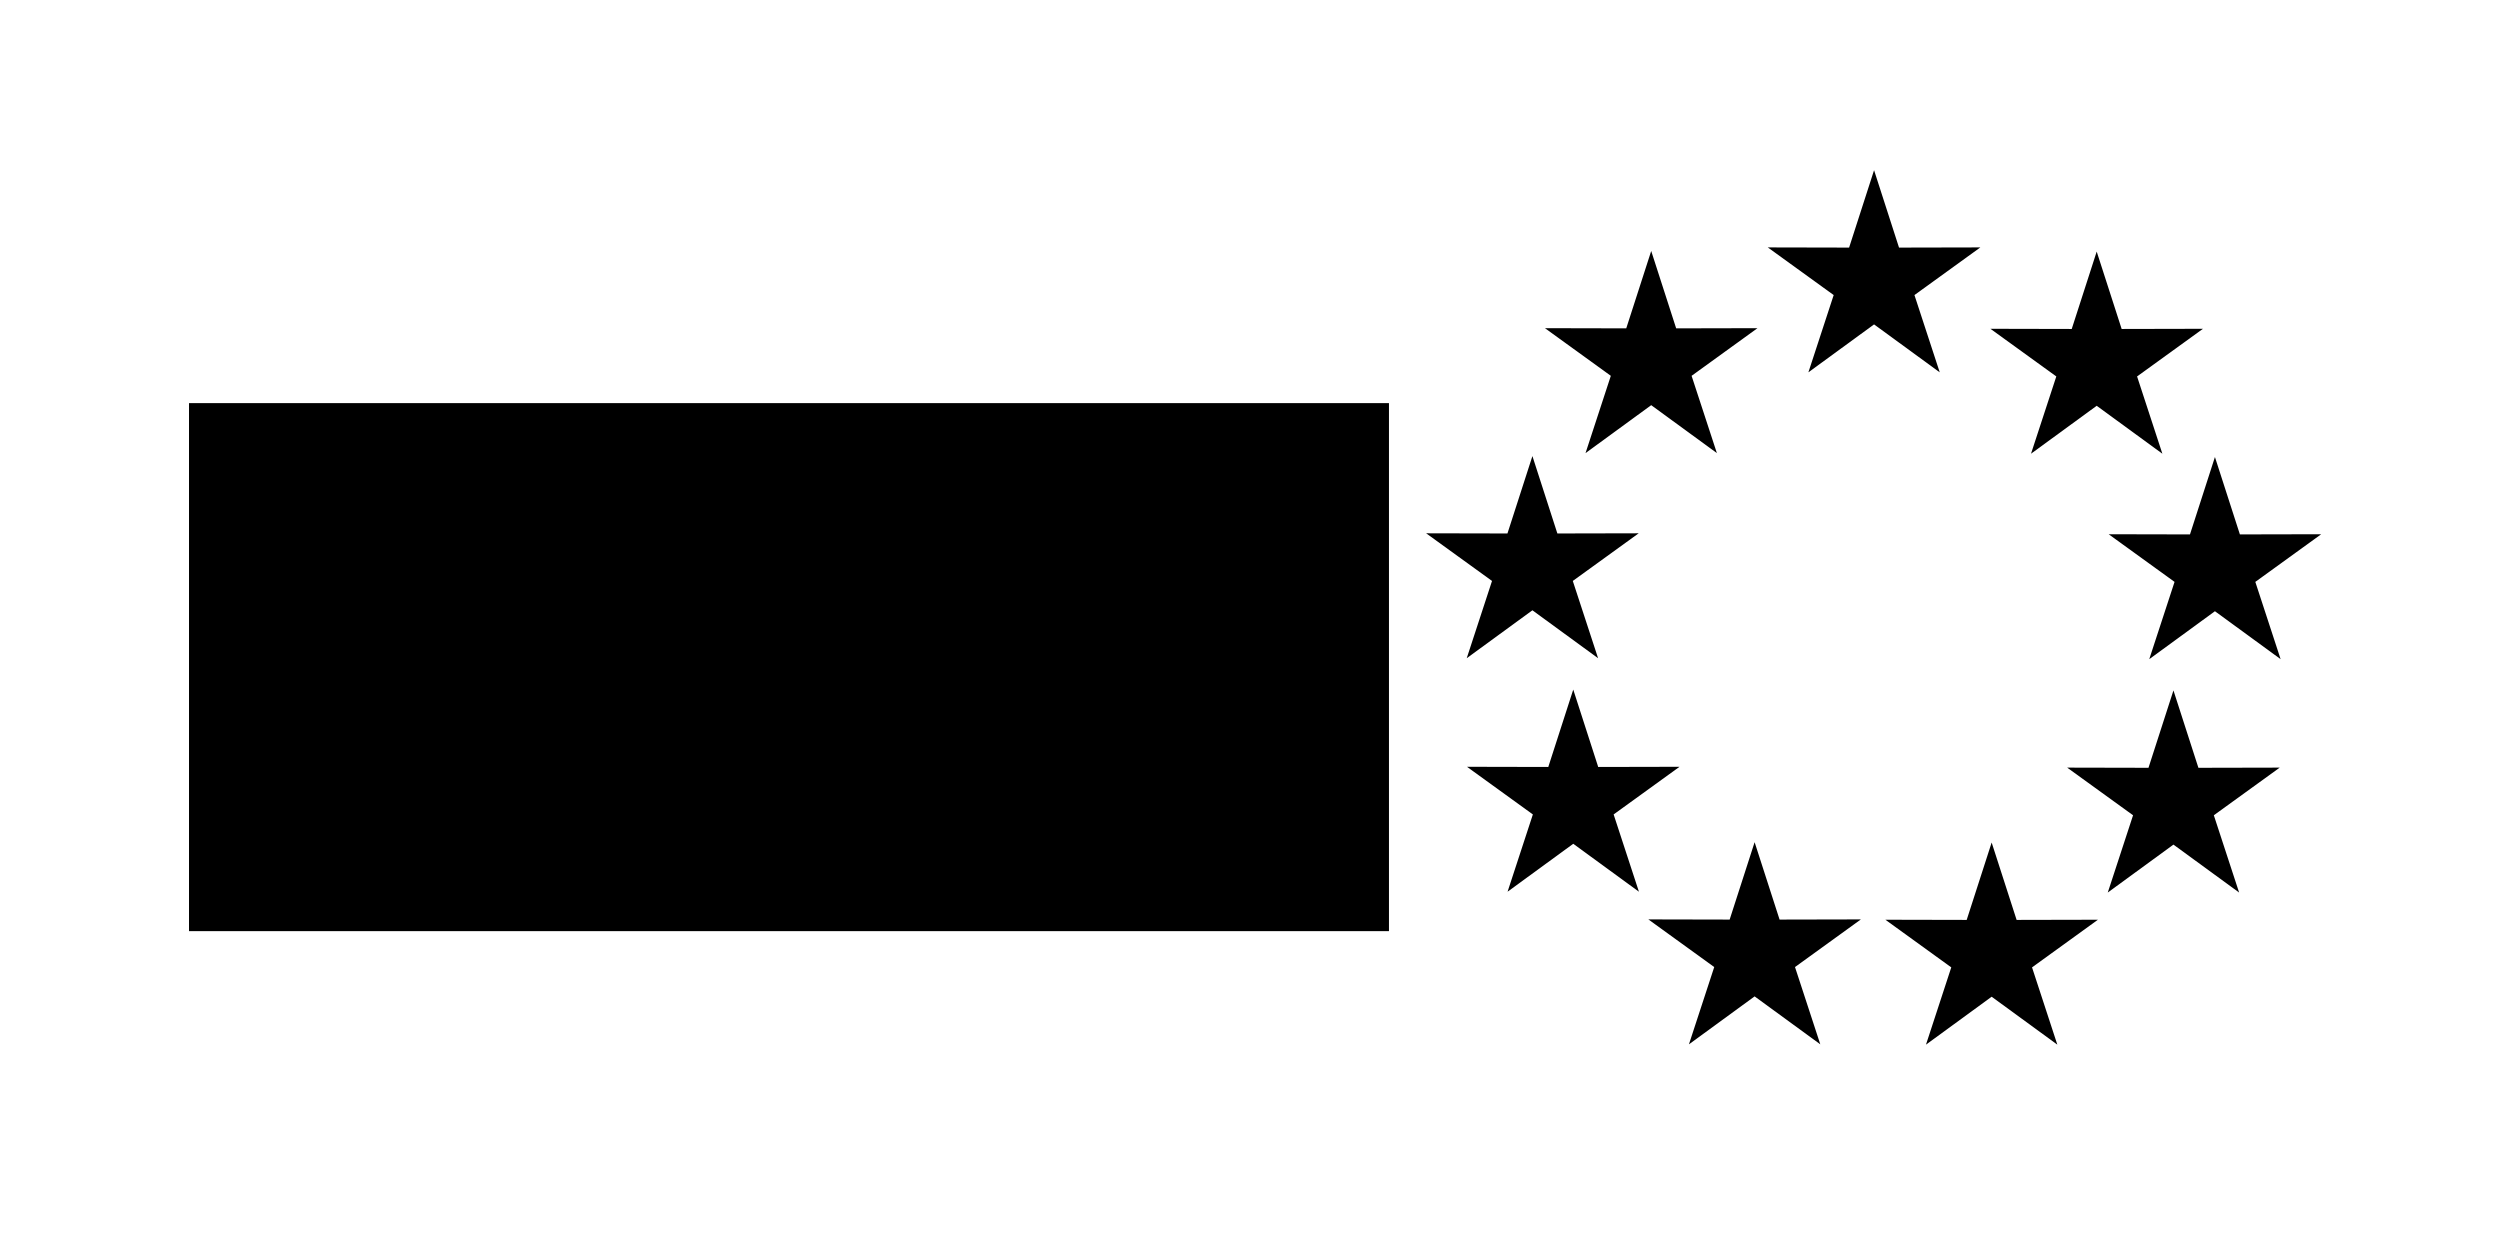 <?xml version="1.0" encoding="UTF-8" standalone="no"?>
<!-- Created with Inkscape (http://www.inkscape.org/) -->

<svg
   xmlns:dc="http://purl.org/dc/elements/1.1/"
   xmlns:cc="http://creativecommons.org/ns#"
   xmlns:rdf="http://www.w3.org/1999/02/22-rdf-syntax-ns#"
   xmlns:svg="http://www.w3.org/2000/svg"
   xmlns="http://www.w3.org/2000/svg"
   xmlns:sodipodi="http://sodipodi.sourceforge.net/DTD/sodipodi-0.dtd"
   xmlns:inkscape="http://www.inkscape.org/namespaces/inkscape"
   version="1.1"
   id="svg2"
   width="1280"
   height="640"
   viewBox="0 0 1280 640"
   sodipodi:docname="repoCard.svg"
   inkscape:version="0.92.4 5da689c313, 2019-01-14"
   inkscape:export-filename="/home/alvaro/Desktop/AcheronProject/Unified-Daughterboard/Images/repoCard.png"
   inkscape:export-xdpi="200"
   inkscape:export-ydpi="200">
  <defs
     id="defs6" />
  <sodipodi:namedview
     pagecolor="#ffffff"
     bordercolor="#666666"
     borderopacity="1"
     objecttolerance="10"
     gridtolerance="10"
     guidetolerance="10"
     inkscape:pageopacity="0"
     inkscape:pageshadow="2"
     inkscape:window-width="1920"
     inkscape:window-height="1043"
     id="namedview4"
     showgrid="false"
     inkscape:zoom="0.59883105"
     inkscape:cx="523.77205"
     inkscape:cy="215.63283"
     inkscape:window-x="1920"
     inkscape:window-y="310"
     inkscape:window-maximized="1"
     inkscape:current-layer="svg2" />
  <g
     transform="matrix(10.701,0,0,10.701,-525.554,-440.284)"
     id="layer1"
     inkscape:label="Layer 1">
    <flowRoot
       inkscape:export-ydpi="2000"
       inkscape:export-xdpi="2000"
       transform="matrix(0.265,0,0,0.265,214.885,-32.607)"
       style="font-style:normal;font-variant:normal;font-weight:bold;font-stretch:normal;font-size:40px;line-height:1.25;font-family:Pirulen;-inkscape-font-specification:'Pirulen Bold';text-align:center;letter-spacing:0px;word-spacing:0px;text-anchor:middle;fill:#000000;fill-opacity:1;stroke:none"
       id="flowRoot815"
       xml:space="preserve"><flowRegion
         style="font-style:normal;font-variant:normal;font-weight:bold;font-stretch:normal;font-family:Pirulen;-inkscape-font-specification:'Pirulen Bold';text-align:center;text-anchor:middle"
         id="flowRegion817"><rect
           style="font-style:normal;font-variant:normal;font-weight:bold;font-stretch:normal;font-family:Pirulen;-inkscape-font-specification:'Pirulen Bold';text-align:center;text-anchor:middle"
           y="351.091"
           x="-591.429"
           height="95.334"
           width="216.651"
           id="rect819" /></flowRegion><flowPara
         id="flowPara821">Unified</flowPara><flowPara
         id="flowPara823">C3</flowPara></flowRoot>  </g>
  <g
     transform="matrix(0.707,0,0,0.707,1046.797,296.246)"
     id="layer1-3"
     inkscape:label="Layer 1">
    <path
       inkscape:export-ydpi="200"
       inkscape:export-xdpi="200"
       inkscape:transform-center-y="-7.7270438"
       inkscape:transform-center-x="-6.342857e-06"
       d="m -123.443,-295.758 18.074,56.042 58.884,-0.129 -47.714,34.507 18.319,55.963 -47.563,-34.715 -47.563,34.715 18.319,-55.963 -47.714,-34.507 58.884,0.129 z"
       inkscape:randomized="0"
       inkscape:rounded="0"
       inkscape:flatsided="false"
       sodipodi:arg2="-0.9424778"
       sodipodi:arg1="-1.5707963"
       sodipodi:r2="30.749102"
       sodipodi:r1="80.918686"
       sodipodi:cy="-214.83887"
       sodipodi:cx="-123.4434"
       sodipodi:sides="5"
       id="path825"
       style="fill:#000000;fill-opacity:1;stroke:none;stroke-width:0.265;stroke-linecap:butt;stroke-miterlimit:4;stroke-dasharray:none;stroke-dashoffset:0;stroke-opacity:1"
       sodipodi:type="star" />
    <path
       inkscape:export-ydpi="200"
       inkscape:export-xdpi="200"
       sodipodi:type="star"
       style="fill:#000000;fill-opacity:1;stroke:none;stroke-width:0.265;stroke-linecap:butt;stroke-miterlimit:4;stroke-dasharray:none;stroke-dashoffset:0;stroke-opacity:1"
       id="path827"
       sodipodi:sides="5"
       sodipodi:cx="37.783031"
       sodipodi:cy="-155.9053"
       sodipodi:r1="80.918686"
       sodipodi:r2="30.749102"
       sodipodi:arg1="-1.5707963"
       sodipodi:arg2="-0.9424778"
       inkscape:flatsided="false"
       inkscape:rounded="0"
       inkscape:randomized="0"
       d="m 37.783,-236.824 18.074,56.042 58.884,-0.129 -47.714,34.507 18.319,55.963 -47.563,-34.715 -47.563,34.715 18.319,-55.963 -47.714,-34.507 58.884,0.129 z"
       inkscape:transform-center-x="-6.342857e-06"
       inkscape:transform-center-y="-7.7270438" />
    <path
       inkscape:export-ydpi="200"
       inkscape:export-xdpi="200"
       inkscape:transform-center-y="-7.7270438"
       inkscape:transform-center-x="-6.342857e-06"
       d="m 123.408,-88.044 18.074,56.042 58.884,-0.129 L 152.652,2.377 170.971,58.339 123.408,23.624 75.845,58.339 94.164,2.377 46.45,-32.13 l 58.884,0.129 z"
       inkscape:randomized="0"
       inkscape:rounded="0"
       inkscape:flatsided="false"
       sodipodi:arg2="-0.9424778"
       sodipodi:arg1="-1.5707963"
       sodipodi:r2="30.749102"
       sodipodi:r1="80.918686"
       sodipodi:cy="-7.1252122"
       sodipodi:cx="123.40788"
       sodipodi:sides="5"
       id="path829"
       style="fill:#000000;fill-opacity:1;stroke:none;stroke-width:0.265;stroke-linecap:butt;stroke-miterlimit:4;stroke-dasharray:none;stroke-dashoffset:0;stroke-opacity:1"
       sodipodi:type="star" />
    <path
       inkscape:export-ydpi="200"
       inkscape:export-xdpi="200"
       sodipodi:type="star"
       style="fill:#000000;fill-opacity:1;stroke:none;stroke-width:0.265;stroke-linecap:butt;stroke-miterlimit:4;stroke-dasharray:none;stroke-dashoffset:0;stroke-opacity:1"
       id="path831"
       sodipodi:sides="5"
       sodipodi:cx="93.366318"
       sodipodi:cy="161.88553"
       sodipodi:r1="80.918686"
       sodipodi:r2="30.749102"
       sodipodi:arg1="-1.5707963"
       sodipodi:arg2="-0.9424778"
       inkscape:flatsided="false"
       inkscape:rounded="0"
       inkscape:randomized="0"
       d="m 93.366,80.967 18.074,56.042 58.884,-0.129 -47.714,34.507 18.319,55.963 -47.563,-34.715 -47.563,34.715 18.319,-55.963 -47.714,-34.507 58.884,0.129 z"
       inkscape:transform-center-x="-6.342857e-06"
       inkscape:transform-center-y="-7.7270438" />
    <path
       inkscape:export-ydpi="200"
       inkscape:export-xdpi="200"
       inkscape:transform-center-y="-7.7270438"
       inkscape:transform-center-x="-6.342857e-06"
       d="m -38.285,191.126 18.074,56.042 58.884,-0.129 -47.714,34.507 18.319,55.963 -47.563,-34.715 -47.563,34.715 18.319,-55.963 -47.714,-34.507 58.884,0.129 z"
       inkscape:randomized="0"
       inkscape:rounded="0"
       inkscape:flatsided="false"
       sodipodi:arg2="-0.9424778"
       sodipodi:arg1="-1.5707963"
       sodipodi:r2="30.749102"
       sodipodi:r1="80.918686"
       sodipodi:cy="272.04495"
       sodipodi:cx="-38.284863"
       sodipodi:sides="5"
       id="path833"
       style="fill:#000000;fill-opacity:1;stroke:none;stroke-width:0.265;stroke-linecap:butt;stroke-miterlimit:4;stroke-dasharray:none;stroke-dashoffset:0;stroke-opacity:1"
       sodipodi:type="star" />
    <path
       inkscape:export-ydpi="200"
       inkscape:export-xdpi="200"
       sodipodi:type="star"
       style="fill:#000000;fill-opacity:1;stroke:none;stroke-width:0.265;stroke-linecap:butt;stroke-miterlimit:4;stroke-dasharray:none;stroke-dashoffset:0;stroke-opacity:1"
       id="path835"
       sodipodi:sides="5"
       sodipodi:cx="-209.94463"
       sodipodi:cy="271.80817"
       sodipodi:r1="80.918686"
       sodipodi:r2="30.749102"
       sodipodi:arg1="-1.5707963"
       sodipodi:arg2="-0.9424778"
       inkscape:flatsided="false"
       inkscape:rounded="0"
       inkscape:randomized="0"
       d="m -209.945,190.889 18.074,56.042 58.884,-0.129 -47.714,34.507 18.319,55.963 -47.563,-34.715 -47.563,34.715 18.319,-55.963 -47.714,-34.507 58.884,0.129 z"
       inkscape:transform-center-x="-6.342857e-06"
       inkscape:transform-center-y="-7.7270438" />
    <path
       inkscape:export-ydpi="200"
       inkscape:export-xdpi="200"
       inkscape:transform-center-y="-7.7270438"
       inkscape:transform-center-x="-6.342857e-06"
       d="m -341.291,80.367 18.074,56.042 58.884,-0.129 -47.714,34.507 18.319,55.963 -47.563,-34.715 -47.563,34.715 18.319,-55.963 -47.714,-34.507 58.884,0.129 z"
       inkscape:randomized="0"
       inkscape:rounded="0"
       inkscape:flatsided="false"
       sodipodi:arg2="-0.9424778"
       sodipodi:arg1="-1.5707963"
       sodipodi:r2="30.749102"
       sodipodi:r1="80.918686"
       sodipodi:cy="161.28606"
       sodipodi:cx="-341.29144"
       sodipodi:sides="5"
       id="path837"
       style="fill:#000000;fill-opacity:1;stroke:none;stroke-width:0.265;stroke-linecap:butt;stroke-miterlimit:4;stroke-dasharray:none;stroke-dashoffset:0;stroke-opacity:1"
       sodipodi:type="star" />
    <path
       inkscape:export-ydpi="200"
       inkscape:export-xdpi="200"
       sodipodi:type="star"
       style="fill:#000000;fill-opacity:1;stroke:none;stroke-width:0.265;stroke-linecap:butt;stroke-miterlimit:4;stroke-dasharray:none;stroke-dashoffset:0;stroke-opacity:1"
       id="path839"
       sodipodi:sides="5"
       sodipodi:cx="-370.8667"
       sodipodi:cy="-7.8069115"
       sodipodi:r1="80.918686"
       sodipodi:r2="30.749102"
       sodipodi:arg1="-1.5707963"
       sodipodi:arg2="-0.9424778"
       inkscape:flatsided="false"
       inkscape:rounded="0"
       inkscape:randomized="0"
       d="m -370.867,-88.726 18.074,56.042 58.884,-0.129 -47.714,34.507 18.319,55.963 -47.563,-34.715 -47.563,34.715 18.319,-55.963 -47.714,-34.507 58.884,0.129 z"
       inkscape:transform-center-x="-6.342857e-06"
       inkscape:transform-center-y="-7.7270438" />
    <path
       inkscape:export-ydpi="200"
       inkscape:export-xdpi="200"
       inkscape:transform-center-y="-7.7270438"
       inkscape:transform-center-x="-6.342857e-06"
       d="m -284.832,-237.269 18.074,56.042 58.884,-0.129 -47.714,34.507 18.319,55.963 -47.563,-34.715 -47.563,34.715 18.319,-55.963 -47.714,-34.507 58.884,0.129 z"
       inkscape:randomized="0"
       inkscape:rounded="0"
       inkscape:flatsided="false"
       sodipodi:arg2="-0.9424778"
       sodipodi:arg1="-1.5707963"
       sodipodi:r2="30.749102"
       sodipodi:r1="80.918686"
       sodipodi:cy="-156.35023"
       sodipodi:cx="-284.83179"
       sodipodi:sides="5"
       id="path841"
       style="fill:#000000;fill-opacity:1;stroke:none;stroke-width:0.265;stroke-linecap:butt;stroke-miterlimit:4;stroke-dasharray:none;stroke-dashoffset:0;stroke-opacity:1"
       sodipodi:type="star" />
  </g>
</svg>
